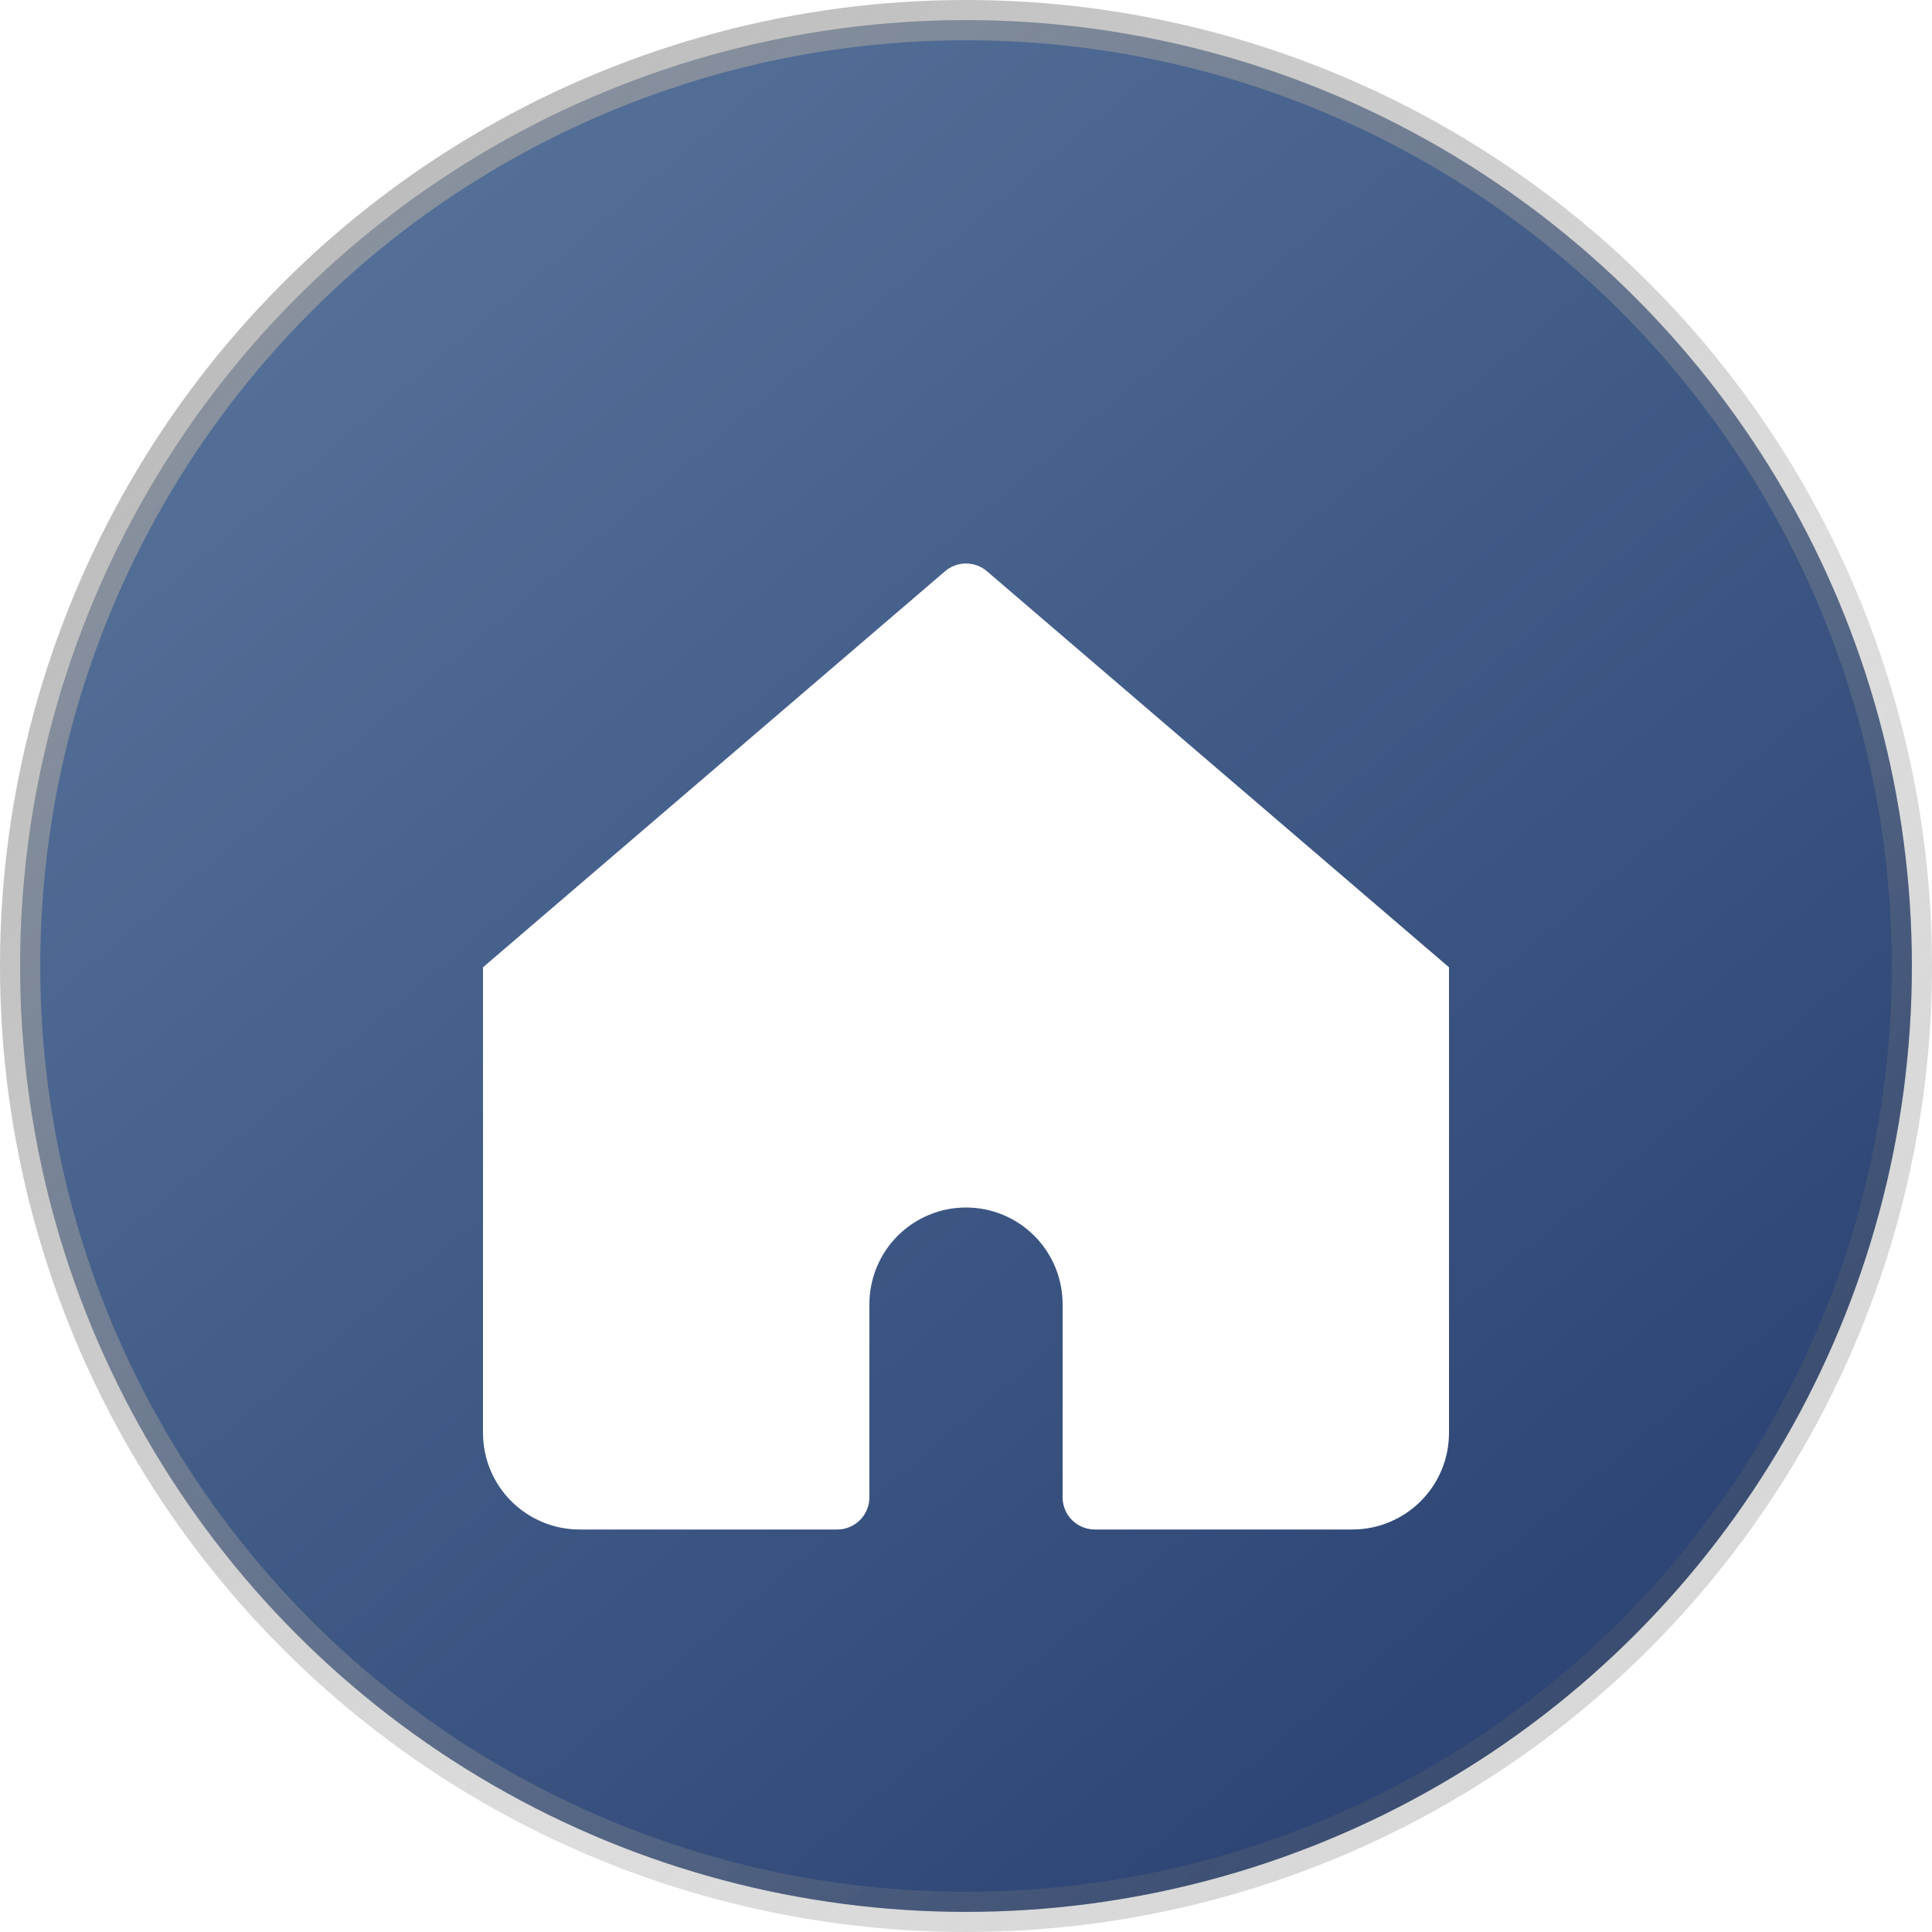 <svg width="48" height="48" viewBox="0 0 48 48" fill="none" xmlns="http://www.w3.org/2000/svg">
<circle cx="24" cy="24" r="23.5" fill="#365486"/>
<circle cx="24" cy="24" r="23.5" fill="url(#paint0_linear_2022_440)" fill-opacity="0.2"/>
<circle cx="24" cy="24" r="23.5" stroke="url(#paint1_linear_2022_440)"/>
<g filter="url(#filter0_d_2022_440)">
<path d="M24.52 12.192C24.375 12.068 24.191 12 24 12C23.809 12 23.625 12.068 23.48 12.192L12 22.032V33.6C12 34.237 12.253 34.847 12.703 35.297C13.153 35.747 13.764 36 14.4 36H20.8C21.012 36 21.216 35.916 21.366 35.766C21.516 35.616 21.6 35.412 21.6 35.2V30.4C21.6 29.764 21.853 29.153 22.303 28.703C22.753 28.253 23.363 28 24 28C24.637 28 25.247 28.253 25.697 28.703C26.147 29.153 26.4 29.764 26.4 30.4V35.2C26.4 35.412 26.484 35.616 26.634 35.766C26.784 35.916 26.988 36 27.2 36H33.6C34.236 36 34.847 35.747 35.297 35.297C35.747 34.847 36 34.237 36 33.6V22.032L24.52 12.192Z" fill="white"/>
</g>
<defs>
<filter id="filter0_d_2022_440" x="4" y="6" width="40" height="40" filterUnits="userSpaceOnUse" color-interpolation-filters="sRGB">
<feFlood flood-opacity="0" result="BackgroundImageFix"/>
<feColorMatrix in="SourceAlpha" type="matrix" values="0 0 0 0 0 0 0 0 0 0 0 0 0 0 0 0 0 0 127 0" result="hardAlpha"/>
<feOffset dy="2"/>
<feGaussianBlur stdDeviation="4"/>
<feComposite in2="hardAlpha" operator="out"/>
<feColorMatrix type="matrix" values="0 0 0 0 0 0 0 0 0 0 0 0 0 0 0 0 0 0 0.25 0"/>
<feBlend mode="normal" in2="BackgroundImageFix" result="effect1_dropShadow_2022_440"/>
<feBlend mode="normal" in="SourceGraphic" in2="effect1_dropShadow_2022_440" result="shape"/>
</filter>
<linearGradient id="paint0_linear_2022_440" x1="6" y1="3" x2="43.8" y2="48" gradientUnits="userSpaceOnUse">
<stop stop-color="#DCF2F1"/>
<stop offset="0.832" stop-color="#0F1035"/>
</linearGradient>
<linearGradient id="paint1_linear_2022_440" x1="1.61" y1="1.626" x2="46.744" y2="46.404" gradientUnits="userSpaceOnUse">
<stop stop-color="#A3A3A3" stop-opacity="0.79"/>
<stop offset="0.625" stop-color="#959595" stop-opacity="0.32"/>
<stop offset="1" stop-color="#484848" stop-opacity="0.21"/>
</linearGradient>
</defs>
</svg>

